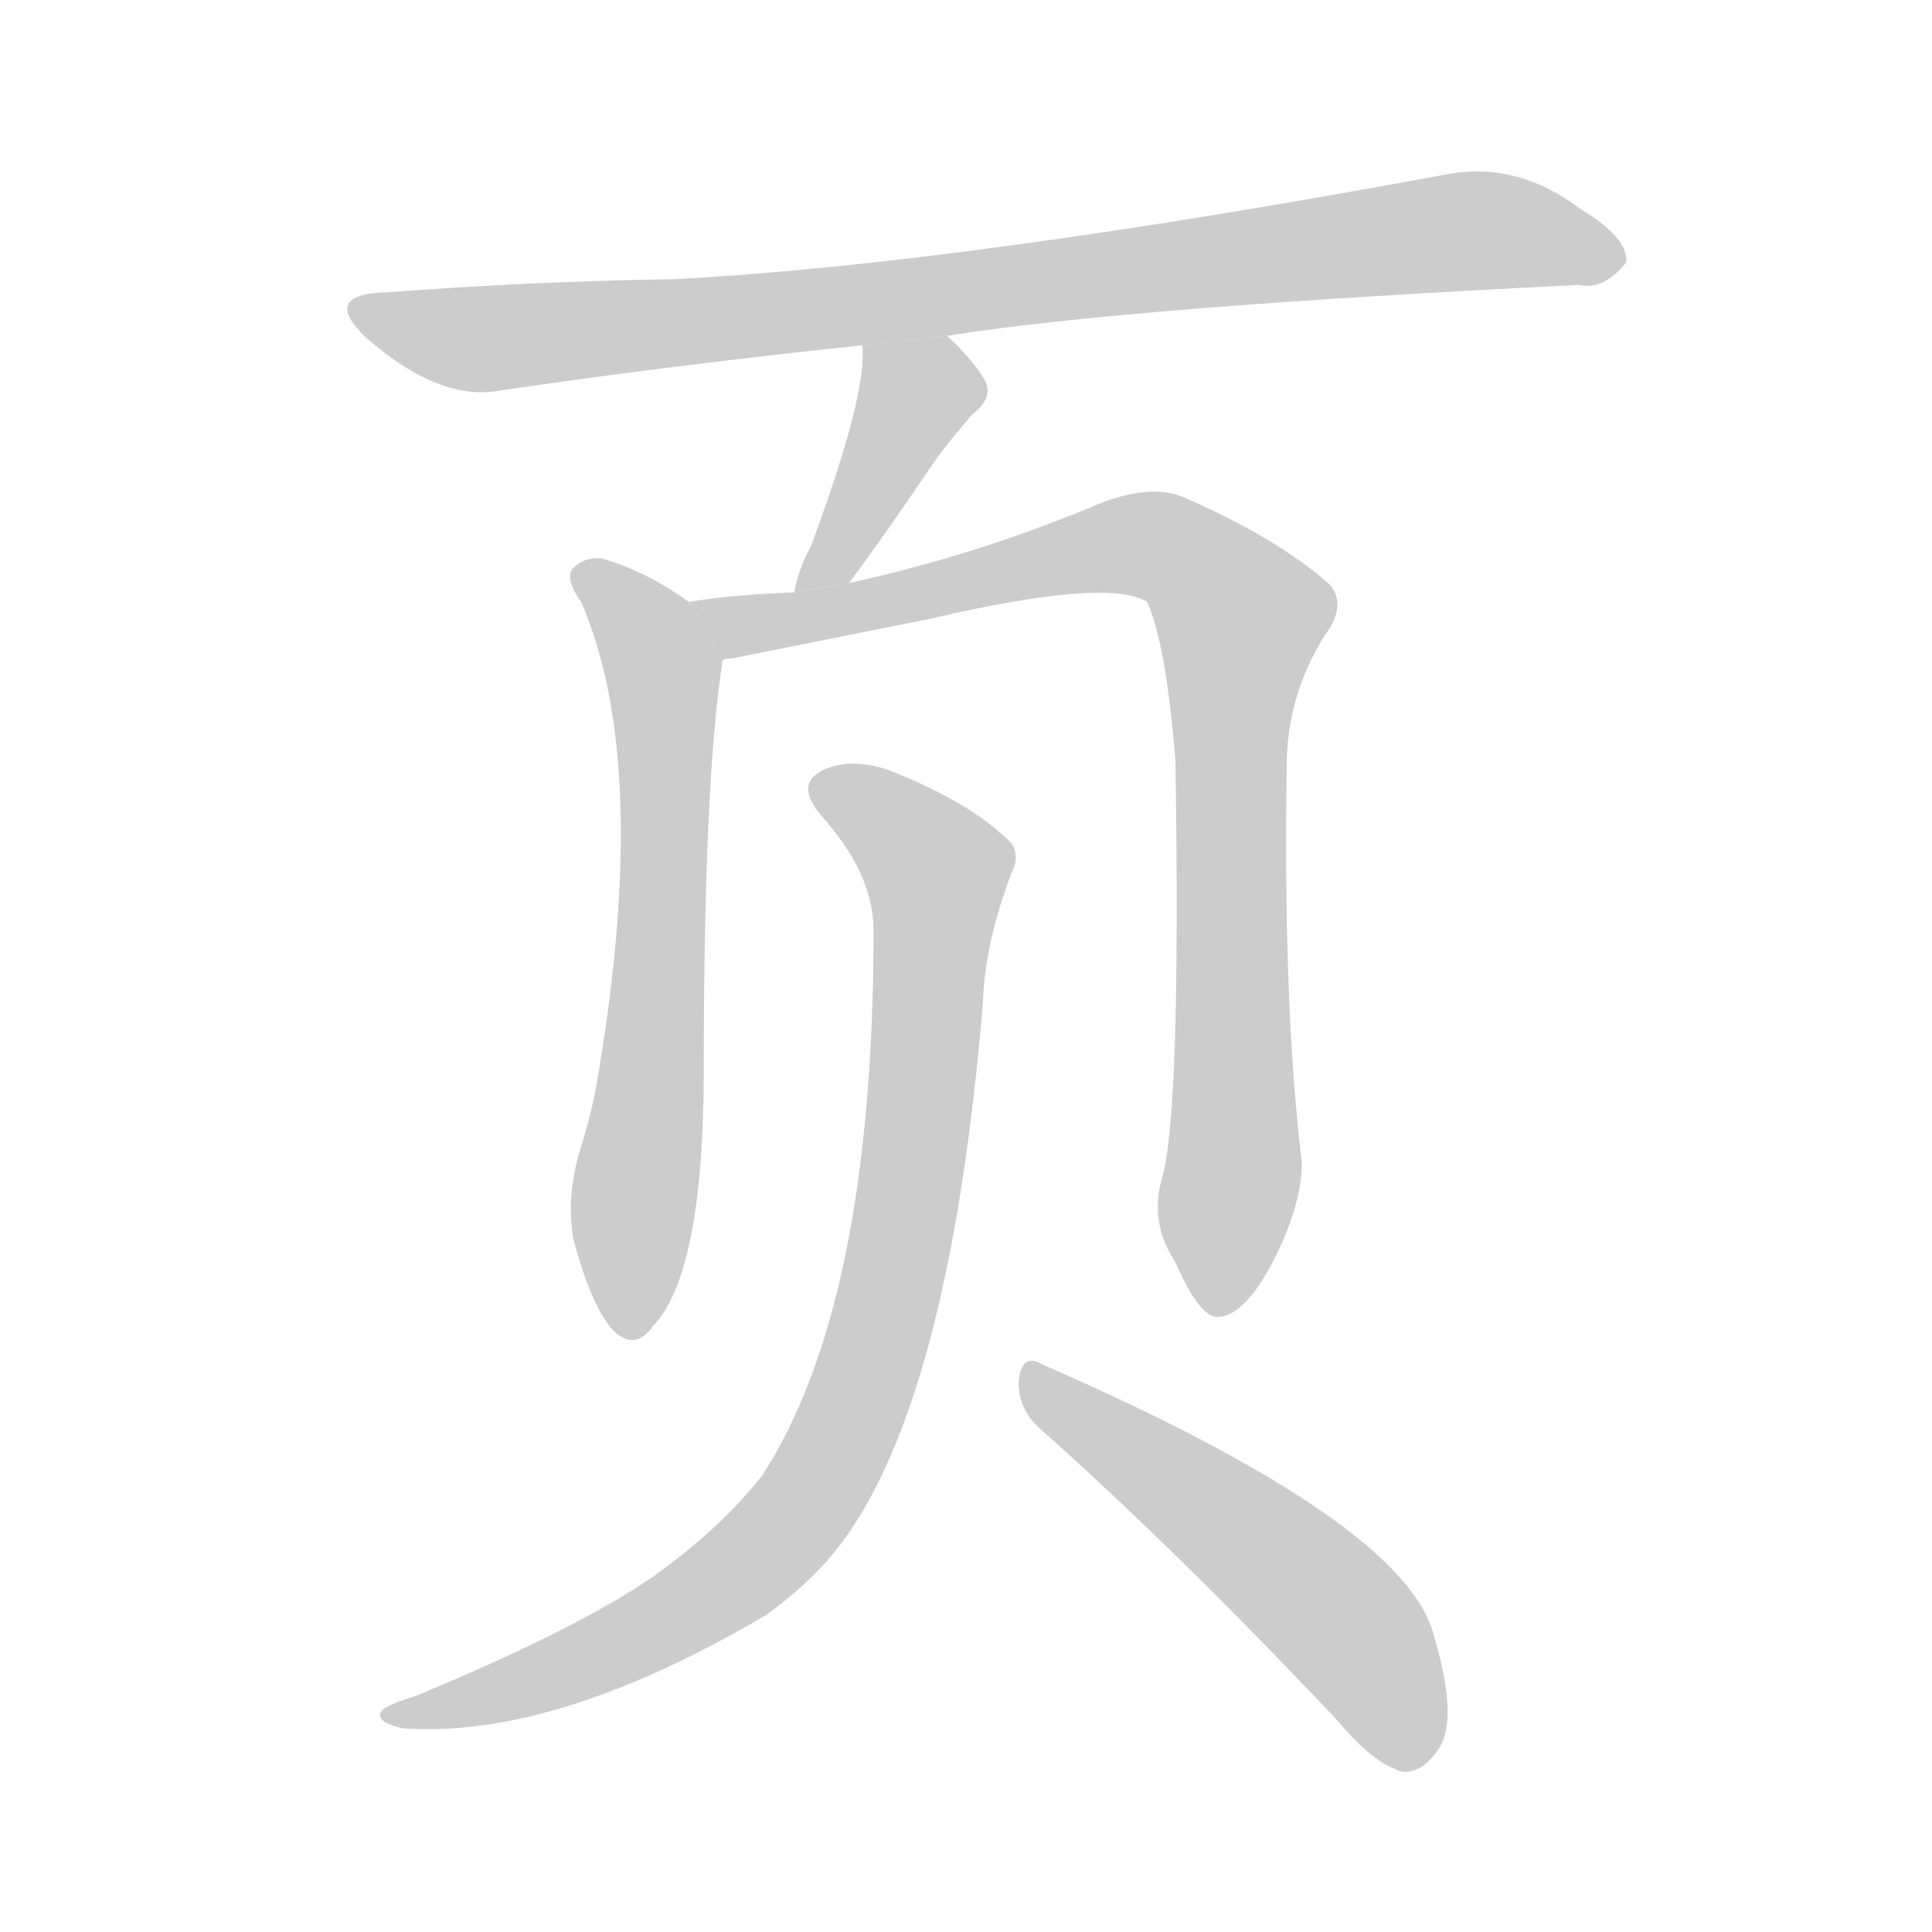<!--
AnimCJK 2016-2018 Copyright Francois Mizessyn, https://github.com/parsimonhi/animCJK
Derived from:
    MakeMeAHanzi project - https://github.com/skishore/makemeahanzi
    Arphic PL KaitiM GB - https://apps.ubuntu.com/cat/applications/precise/fonts-arphic-gkai00mp/
    Arphic PL UKai - https://apps.ubuntu.com/cat/applications/fonts-arphic-ukai/
You can redistribute and/or modify this file under the terms of the Arphic Public License
as published by Arphic Technology Co., Ltd.
You should have received a copy of this license (the directory "APL") along with this file;
if not, see http://ftp.gnu.org/non-gnu/chinese-fonts-truetype/LICENSE.
-->
<svg id="z39029" class="acjk" version="1.1" viewBox="0 0 1024 1024" xmlns="http://www.w3.org/2000/svg" xmlns:xlink="http://www.w3.org/1999/xlink">
<style>
<![CDATA[
@keyframes z39029k {
	from {
		stroke:#c00;
		stroke-dashoffset:3334;
	}
	75% {
		stroke:#c00;
		stroke-dashoffset:0;
	}
	to {
		stroke:#000;
	}
}
#z39029 path[clip-path] {
	animation:z39029k 1s linear both;
	stroke-dasharray:3334;
	stroke-width:128;
	stroke-linecap:round;
	fill:none;
}
#z39029 path[clip-path="url(#z39029c1)"] {animation-delay:1s;}
#z39029 path[clip-path="url(#z39029c2)"] {animation-delay:2s;}
#z39029 path[clip-path="url(#z39029c3)"] {animation-delay:3s;}
#z39029 path[clip-path="url(#z39029c4)"] {animation-delay:4s;}
#z39029 path[clip-path="url(#z39029c5)"] {animation-delay:5s;}
#z39029 path[clip-path="url(#z39029c6)"] {animation-delay:6s;}
#z39029 path {fill:#ccc;}
]]>
</style>
<path id="z39029d1" d="M502 178Q595 163 837 151Q850 154 862 139Q863 126 838 111Q805 86 769 92Q510 140 357 148Q284 149 204 155Q170 156 194 179Q233 213 265 207Q353 194 457 183L502 178 Z"/>
<path id="z39029d2" d="M450 309Q468 285 495 245Q502 235 515 220Q528 210 521 200Q515 190 502 178L457 183Q460 208 430 289Q423 302 421 314L450 309 Z"/>
<path id="z39029d3" d="M365 319Q343 303 319 296Q309 295 303 302Q300 308 308 319Q345 404 317 570Q314 589 307 611Q300 636 304 657Q313 691 324 704Q336 717 346 703Q373 675 373 567Q373 414 383 350L365 319 Z"/>
<path id="z39029d4" d="M616 624Q609 648 623 669Q636 699 646 698Q661 697 677 664Q690 637 690 616Q680 534 682 406Q682 369 702 337Q714 321 705 310Q677 285 626 263Q610 257 585 266Q519 294 450 309L421 314Q390 315 365 319L383 350Q384 349 388 349Q448 337 493 328Q587 306 608 319Q618 341 623 403Q626 589 616 624 Z"/>
<path id="z39029d5" d="M463 493Q463 691 404 782Q382 810 347 835Q307 863 220 899Q207 903 203 906Q197 912 213 916Q294 922 406 856Q427 841 442 823Q503 748 521 531Q522 500 536 463Q542 451 533 444Q514 426 478 411Q456 401 439 407Q420 414 435 432Q463 463 463 493 Z"/>
<path id="z39029d6" d="M551 757Q623 821 709 912Q727 934 743 939Q753 940 761 929Q774 914 760 867Q745 807 552 723Q542 717 540 731Q539 746 551 757 Z"/>
<defs>
	<clipPath id="z39029c1"><use xlink:href="#z39029d1"/></clipPath>
	<clipPath id="z39029c2"><use xlink:href="#z39029d2"/></clipPath>
	<clipPath id="z39029c3"><use xlink:href="#z39029d3"/></clipPath>
	<clipPath id="z39029c4"><use xlink:href="#z39029d4"/></clipPath>
	<clipPath id="z39029c5"><use xlink:href="#z39029d5"/></clipPath>
	<clipPath id="z39029c6"><use xlink:href="#z39029d6"/></clipPath>
</defs>
<path pathLength="3333" clip-path="url(#z39029c1)" d="M190 162L252 180L787 122L858 139"/>
<path pathLength="3333" clip-path="url(#z39029c2)" d="M464 191L486 221L429 307"/>
<path pathLength="3333" clip-path="url(#z39029c3)" d="M308 302L352 368L331 706"/>
<path pathLength="3333" clip-path="url(#z39029c4)" d="M372 321L415 330L600 288L653 320L654 614L636 687"/>
<path pathLength="3333" clip-path="url(#z39029c5)" d="M437 419L500 467L447 760L363 853L214 910"/>
<path pathLength="3333" clip-path="url(#z39029c6)" d="M546 732L700 848L750 934"/>
</svg>